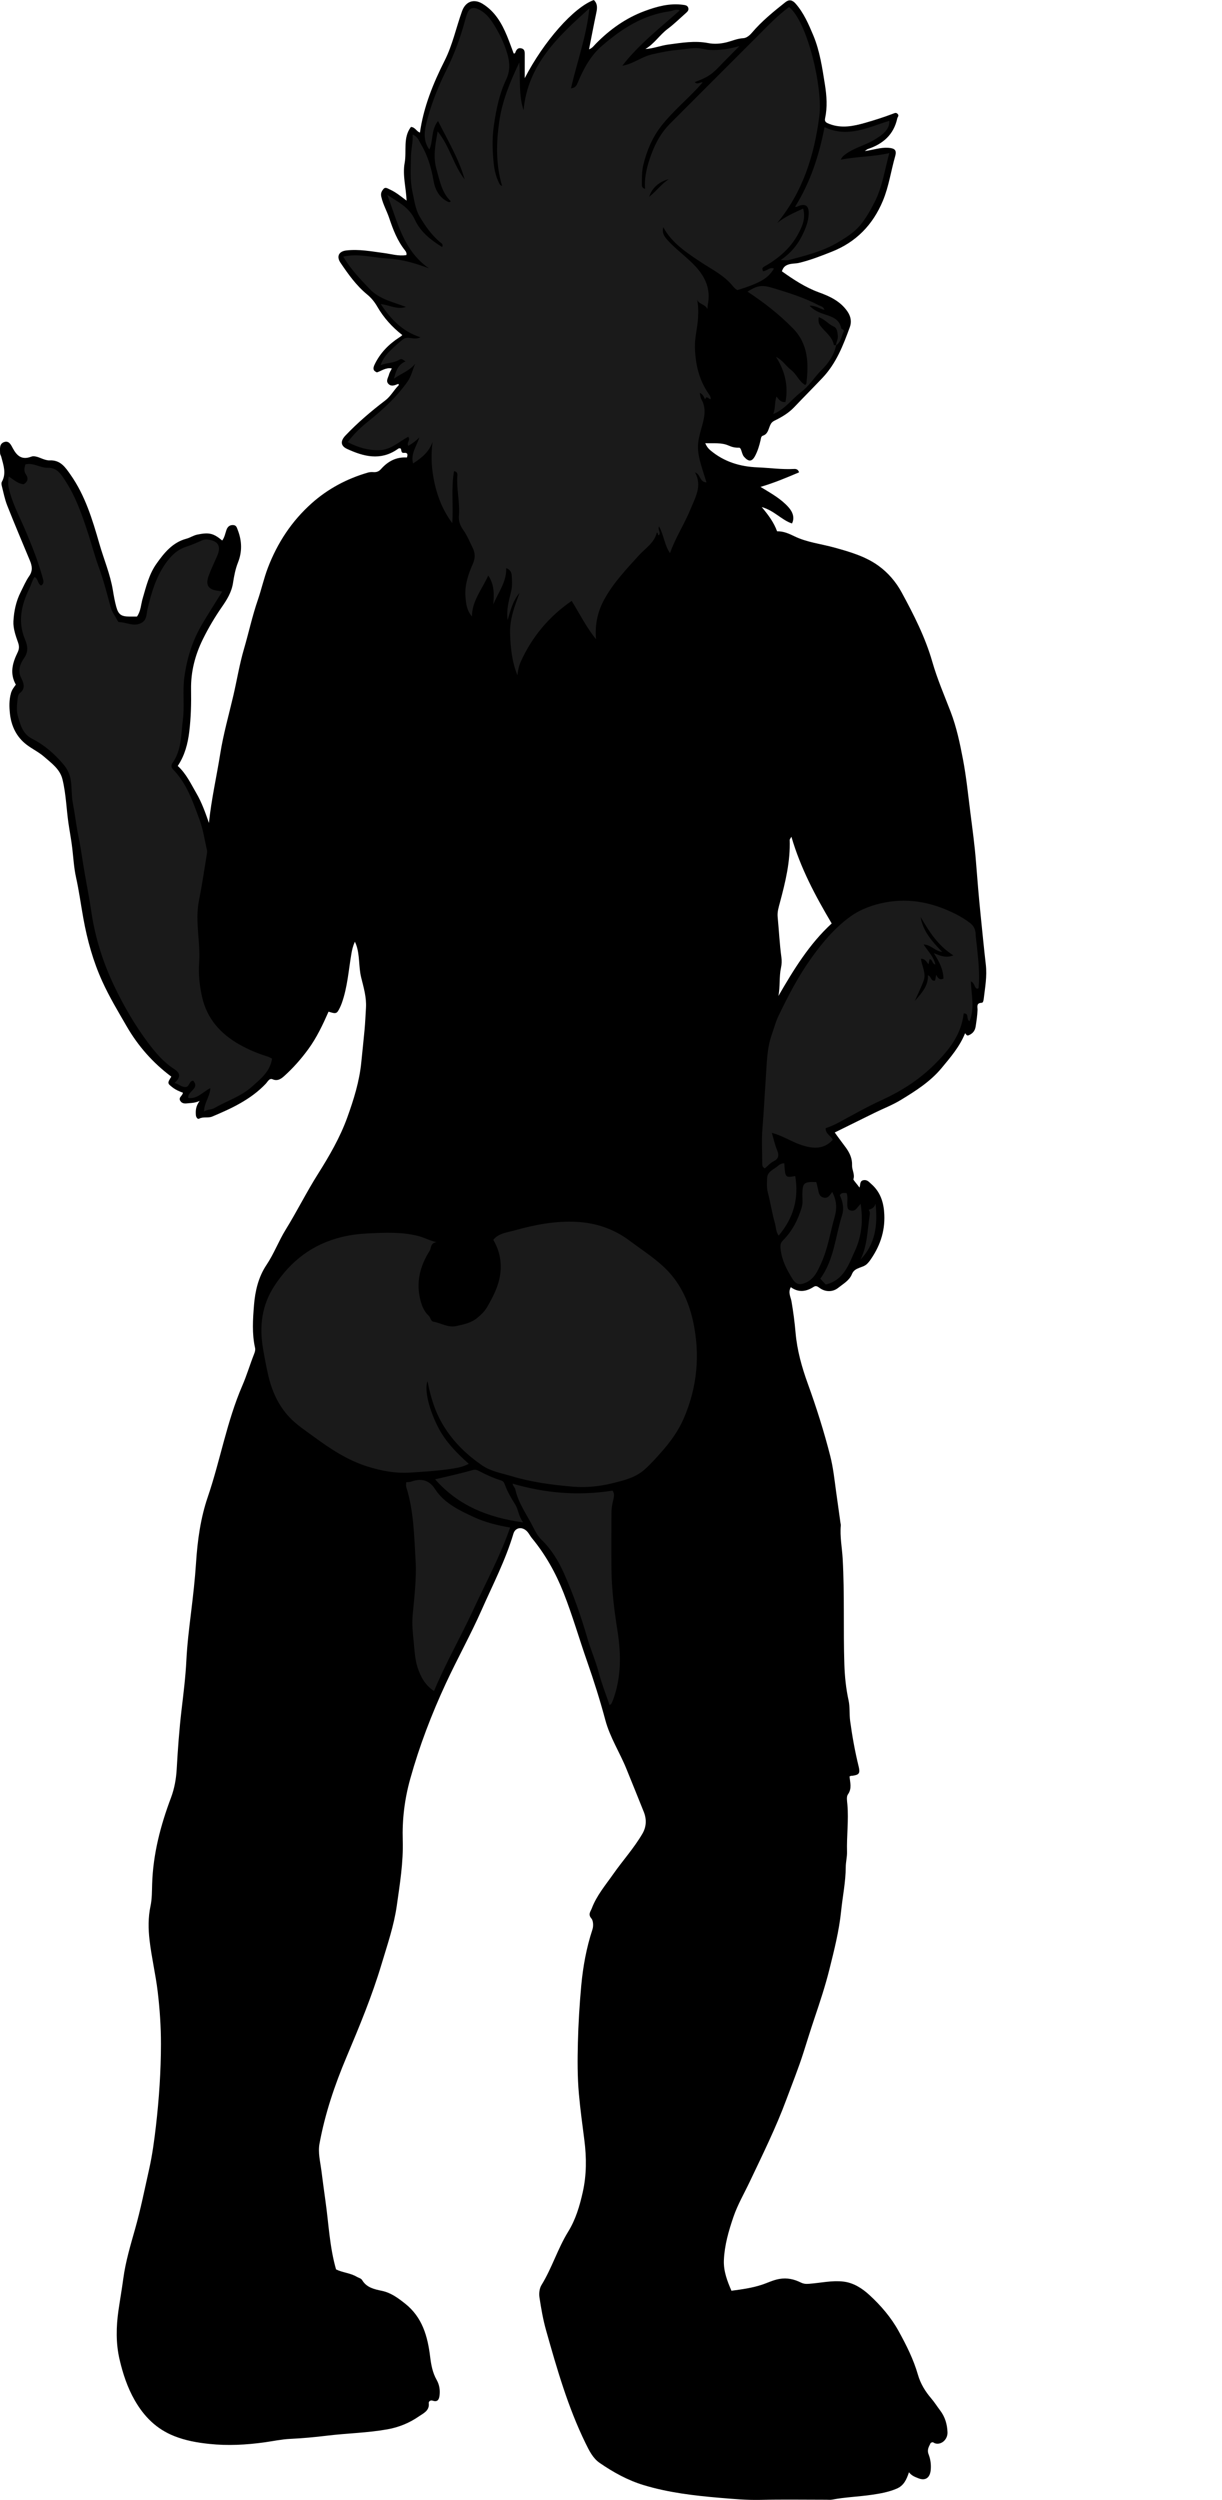 <?xml version="1.0" encoding="utf-8"?>
<!-- Generator: Adobe Illustrator 24.1.2, SVG Export Plug-In . SVG Version: 6.00 Build 0)  -->
<svg version="1.1" id="Layer_1" xmlns="http://www.w3.org/2000/svg" xmlns:xlink="http://www.w3.org/1999/xlink" x="0px" y="0px"
	 width="761.47" height="1556.99" viewBox="0 0 761.47 1556.99" style="enable-background:new 0 0 761.47 1556.99;" xml:space="preserve">
<style type="text/css">
	.st0{fill:#1A1A1A;}
</style>
<g>
	<path d="M9.87,426.41c-3.97-7.11-2.03-13.64,1.11-20.09c0.96-1.98,1.12-3.73,0.3-6.06c-1.51-4.26-3.14-8.88-2.92-13.26
		c0.31-6.24,1.63-12.57,4.56-18.32c1.69-3.32,3.14-6.83,5.26-9.86c2.34-3.33,1.83-6.38,0.44-9.7c-4.75-11.42-9.6-22.81-14.14-34.32
		c-1.54-3.91-2.33-8.13-3.38-12.23c-0.2-0.78-0.31-1.82,0.05-2.46c2.95-5.29,0.98-10.43-0.36-15.58c-0.2-0.77-0.74-1.45-0.75-2.32
		c-0.02-2.65-0.58-5.79,2.55-6.88c3.07-1.06,4.31,1.84,5.44,3.94c2.56,4.75,5.66,7.39,11.52,5.12c1.67-0.65,4.21,0.27,6.1,1.05
		c1.7,0.7,3.78,1.38,5.15,1.3c6.88-0.38,9.9,4.3,13.15,8.92c9.14,13.01,13.67,27.99,17.97,42.99c2.77,9.68,6.79,19.01,8.43,29.02
		c0.55,3.37,1.15,6.76,2.04,10.05c1.37,5.09,3.13,6.29,8.41,6.29c1.49,0,2.98,0,4.55,0c2.44-3.41,2.45-7.49,3.52-11.16
		c2.2-7.51,3.99-15.17,8.58-21.67c4.83-6.85,10.1-13.37,18.71-15.66c2.4-0.64,4.38-2.08,6.86-2.58c7.15-1.44,9.88-0.93,15.46,3.71
		c1.47-1.97,1.85-4.34,2.62-6.56c0.63-1.81,1.81-3.12,4.02-3.08c2.16,0.04,2.41,1.46,3.06,3.15c2.61,6.76,2.78,13.45,0.13,20.15
		c-1.64,4.13-2.45,8.48-3.11,12.77c-0.88,5.77-3.83,10.49-6.94,14.96c-4.48,6.45-8.43,13.14-11.88,20.16
		c-4.84,9.84-7.51,20.22-7.32,31.2c0.15,8.79-0.06,17.58-1.12,26.29c-0.91,7.46-2.75,14.75-7.18,21.35
		c5.31,4.83,8.2,11.17,11.63,17.05c3.35,5.74,5.61,12.12,7.81,18.48c1.49-14.68,4.77-28.83,7.04-43.13
		c1.94-12.19,5.35-24.14,8.16-36.18c2.25-9.67,3.82-19.49,6.62-29.04c2.97-10.14,5.17-20.5,8.63-30.52
		c2.27-6.6,3.75-13.43,6.26-20.01c5.97-15.65,14.94-29.22,27.38-40.3c10.09-8.98,21.88-15.25,34.92-19.04
		c1.16-0.34,2.31-0.39,3.44-0.3c1.97,0.15,3.45-0.4,4.81-1.94c4.23-4.76,9.41-7.61,16.09-7.16c0.73-1.97,0.38-3.14-1.73-2.89
		c-2.41,0.28-1.26-2.37-2.43-2.84c-0.94-0.18-1.41,0.36-1.94,0.72c-10.47,7.13-20.92,4.4-31.19-0.35c-4.09-1.89-4.22-4.94-1-8.33
		c7.63-8.04,16.05-15.17,24.85-21.89c3.46-2.64,5.44-6.61,8.31-9.38c0.18-0.62-0.07-0.96-0.44-0.82c-1.98,0.75-4.07,1.79-5.87,0
		c-1.9-1.89-0.18-3.96,0.29-5.89c0.3-1.23,1.07-2.34,1.77-3.79c-3.74-0.77-6.35,1.51-9.3,2.45c-2.53-1.07-2.54-2.59-1.41-4.95
		c3.47-7.21,8.81-12.62,15.42-16.89c0.71-0.46,1.37-0.87,1.79-1.44c-6.3-4.92-11.6-10.78-15.56-17.67
		c-1.71-2.96-3.77-5.48-6.29-7.55c-6.79-5.58-11.79-12.61-16.64-19.78c-2.64-3.9-1.05-7.09,3.47-7.65
		c8.02-0.98,15.83,0.58,23.72,1.61c4.53,0.59,9.03,2.04,13.86,1.25c0.31-1.13-0.18-2.08-0.86-2.94c-4.77-5.97-7.47-13.03-9.84-20.12
		c-1.5-4.47-3.89-8.57-4.93-13.27c-0.49-2.22,0.25-3.47,1.29-4.77c1.24-1.54,2.65-0.37,4,0.22c3.79,1.68,6.91,4.32,10.47,6.97
		c-0.29-7.9-2.61-15.76-1.2-23.49c1.36-7.45-1.19-15.75,3.94-22.43c2.76,0.27,3.35,2.78,5.59,3.54
		c2.26-15.96,8.22-30.61,15.39-44.82c4.95-9.82,7.16-20.58,10.85-30.82c2.18-6.04,7.33-7.96,12.85-4.54
		c7.63,4.72,11.87,12.03,15.18,20.02c1.49,3.6,2.77,7.27,4.14,10.88c1.09,0.18,1.02-0.73,1.22-1.13c0.71-1.43,1.51-2.46,3.35-2.11
		c2.19,0.42,2.34,1.98,2.33,3.75c-0.02,4.79-0.01,9.58-0.01,14.88C338.8,25.79,357.47,4.63,370.03,0c2.38,2.24,2.19,4.97,1.55,7.97
		c-1.58,7.46-2.99,14.95-4.54,22.76c2.02-0.72,3.03-2.26,4.22-3.48c8.72-8.88,18.67-15.99,30.36-20.34
		c7.72-2.87,15.65-5.06,24.1-3.9c1.43,0.2,2.67,0.39,3.16,1.86c0.43,1.28-0.32,2.23-1.23,3.04c-3.83,3.38-7.48,7-11.56,10.06
		c-5.04,3.77-8.37,9.3-13.93,12.57c5.07-0.3,9.56-2.18,14.37-2.81c8.27-1.08,16.4-2.53,24.85-0.88c3.56,0.69,7.44,0.47,11.29-0.48
		c3.45-0.85,6.75-2.39,10.48-2.58c1.86-0.1,3.74-1.45,5.43-3.44c6.09-7.17,13.44-13.14,20.83-18.99c2.24-1.77,4.27-1.5,6.37,0.9
		c5.08,5.8,8.08,12.79,10.97,19.66c4.11,9.77,5.62,20.35,7.29,30.82c1.12,7.05,1.6,14.03,0.08,21.07c-0.44,2.04,0.82,2.67,2.66,3.38
		c7.67,2.95,15.03,1.4,22.5-0.73c5.79-1.66,11.52-3.49,17.14-5.62c1.18-0.45,2.02-0.96,3.01,0.22c0.91,1.08-0.11,1.76-0.31,2.66
		c-2.2,10.18-8.92,15.96-18.4,19.12c-0.44,0.15-0.79,0.53-1.84,1.25c5.36-0.73,9.86-2.37,14.64-2.04c4.04,0.28,5.37,1.48,4.31,5.19
		c-2.65,9.21-3.91,18.72-7.64,27.72c-6.32,15.22-16.88,25.9-31.96,31.85c-6.61,2.61-13.31,5.24-20.3,6.91
		c-2.23,0.53-4.48,0.27-6.76,1.07c-2.23,0.78-3.17,1.93-3.95,4.2c7.22,5.11,14.61,10.03,23.15,13.13
		c6.79,2.46,13.27,5.48,17.66,11.81c2.21,3.19,2.73,6.56,1.54,9.79c-4.15,11.34-8.42,22.5-17.08,31.65
		c-5.81,6.14-11.79,12.12-17.61,18.25c-3.41,3.59-7.69,6.14-12.07,8.28c-1.71,0.83-2.32,1.62-3.04,3.28
		c-0.97,2.25-1.32,5.19-4.39,6.17c-1.18,0.38-1.2,1.74-1.47,2.92c-0.77,3.33-1.77,6.62-3.37,9.66c-2,3.79-4.06,3.76-6.89,0.58
		c-1.62-1.82-1.56-5.75-3.15-5.68c-2.42,0.11-4.47-0.43-6.4-1.29c-4.62-2.06-9.4-1.3-14.64-1.51c0.86,1.99,1.76,3.23,3.29,4.51
		c8.55,7.15,18.47,10.11,29.4,10.55c7.56,0.3,15.08,1.42,22.68,0.98c1.47-0.08,2.58,0.4,3.08,2.13c-7.7,3.26-15.39,6.52-24.01,9.05
		c6.5,3.95,12.65,7.32,17.39,12.6c2.99,3.32,3.9,6.93,2.22,10.19c-6.53-2.18-11.13-8.13-18.86-10.23c4.27,5.07,7.58,9.62,9.58,15.1
		c4.01-0.11,7.43,1.47,10.82,3.11c7.86,3.81,16.54,4.71,24.83,7c9.61,2.66,19.24,5.42,27.4,11.26c6.05,4.33,11.01,10.11,14.57,16.67
		c7.54,13.89,14.75,28.01,19.12,43.29c3.06,10.68,7.46,20.79,11.42,31.11c3.65,9.51,5.78,19.63,7.7,29.74
		c2.11,11.11,3.22,22.35,4.64,33.52c1.26,9.91,2.63,19.84,3.41,29.85c0.87,11.14,1.78,22.29,2.92,33.4
		c1.06,10.29,2.04,20.61,3.23,30.87c0.86,7.45-0.47,14.31-1.3,21.41c-0.13,1.07-0.39,2.43-1.3,2.44c-3.54,0.03-2.49,2.85-2.55,4.42
		c-0.12,3.48-0.65,6.86-1.17,10.28c-0.41,2.69-1.81,4.45-4.31,5.5c-1.41,0.6-1.57-0.76-2.29-1.23c-3.32,8.26-8.98,14.85-14.59,21.61
		c-7.07,8.52-16.16,14.25-25.34,19.86c-5.1,3.12-10.78,5.29-16.18,7.94c-8.32,4.08-16.62,8.19-25.1,12.37
		c2.31,3.32,4.7,6.38,6.98,9.51c2.3,3.16,3.99,6.8,3.81,10.91c-0.13,2.9,1.85,5.55,0.84,8.71c-0.15,0.48,2.34,3.09,3.8,5.2
		c0.67-1.84,0-4.25,2.6-4.64c2.2-0.33,3.27,1.12,4.65,2.32c5.86,5.1,7.89,11.65,8.21,19.23c0.46,10.84-2.98,20.24-9.2,28.85
		c-0.39,0.54-0.87,1.01-1.31,1.5c-2.66,2.99-7.86,2.1-9.65,6.59c-1.59,4.01-5.43,6.06-8.61,8.61c-3.38,2.71-8.06,2.68-11.71-0.07
		c-1.19-0.9-2.23-1.43-3.57-0.56c-4.62,2.99-9.33,3.71-14.21,0.19c-1.89,3.31-0.02,6.23,0.42,8.83c1.11,6.45,1.97,12.99,2.53,19.44
		c0.96,11.06,3.88,21.5,7.61,31.78c5.38,14.85,10.14,29.88,14.03,45.18c1.81,7.13,2.59,14.46,3.58,21.75
		c0.91,6.64,1.85,13.28,2.78,19.92c0.07,0.49,0.23,0.99,0.19,1.47c-0.64,6.98,0.79,13.87,1.17,20.79
		c1.23,21.93,0.33,43.88,1.05,65.79c0.24,7.44,1,15.01,2.63,22.43c0.91,4.14,0.4,8.49,0.98,12.79c1.3,9.56,3,19.01,5.3,28.37
		c1.02,4.16,0.33,5.2-3.81,5.75c-0.33,0.04-0.67,0-0.99,0.07c-0.31,0.07-0.59,0.24-0.88,0.37c0.3,3.77,1.64,7.46-1.02,11.2
		c-1.04,1.46-0.5,4.21-0.32,6.34c0.84,9.8-0.5,19.58-0.23,29.38c0.09,3.19-0.79,6.41-0.8,9.61c-0.04,9.2-1.95,18.17-2.87,27.25
		c-1.26,12.41-4.33,24.42-7.32,36.42c-2.59,10.39-5.99,20.59-9.42,30.77c-2.32,6.91-4.49,13.92-6.7,20.88
		c-3.15,9.91-7.06,19.59-10.68,29.35c-6.53,17.63-14.88,34.44-22.92,51.4c-3.42,7.21-7.49,14.16-10.08,21.75
		c-3,8.77-5.57,17.7-5.95,26.99c-0.27,6.75,2.12,13.02,4.73,18.98c6.78-0.89,12.84-1.76,18.77-3.68c3.68-1.19,7.11-2.99,11.07-3.67
		c4.86-0.84,9.14,0.15,13.22,2.15c1.91,0.94,3.29,1.03,5.38,0.87c7.07-0.53,14.12-2.2,21.23-1.39c6.37,0.72,11.75,4.2,16.29,8.37
		c7.15,6.57,13.48,13.92,18.23,22.53c4.8,8.7,9.24,17.53,12,27.11c1.61,5.6,4.54,10.38,8.29,14.77c2.01,2.35,3.67,5.01,5.55,7.48
		c3.06,4.03,4.41,8.63,4.59,13.62c0.16,4.51-3.91,8.09-7.8,6.87c-0.73-0.23-1.27-1.25-2.72-0.18c-0.8,1.92-2.49,3.87-1.23,7.11
		c1.16,2.98,1.61,6.34,1.29,9.71c-0.46,4.83-3.33,6.92-7.78,5.09c-1.91-0.79-4.05-1.46-5.77-3.71c-1.5,4.5-3.19,8.32-7.63,10.2
		c-5.02,2.14-10.3,3.07-15.59,3.84c-8.22,1.19-16.56,1.46-24.75,3.01c-1.13,0.21-2.33,0.06-3.49,0.06
		c-13.66,0-27.33-0.24-40.99,0.09c-8.61,0.2-17.17-0.58-25.66-1.3c-15.88-1.36-31.79-3.23-47.15-7.87
		c-9.92-2.99-18.94-7.99-27.43-13.82c-4.26-2.92-6.57-7.64-8.84-12.28c-10.99-22.46-17.84-46.37-24.59-70.3
		c-1.9-6.72-3.1-13.67-4.14-20.59c-0.37-2.46-0.01-5.58,1.26-7.63c6.54-10.6,10.1-22.67,16.62-33.22
		c4.72-7.65,7.17-16.01,9.09-24.59c2.41-10.71,2.41-21.49,1.02-32.4c-1.22-9.6-2.55-19.18-3.41-28.85
		c-0.95-10.64-0.89-21.23-0.63-31.81c0.29-11.87,1.01-23.77,2.09-35.58c1.08-11.81,3.22-23.61,6.96-34.95
		c0.88-2.67,0.32-5.84-0.58-6.85c-2.35-2.66-0.55-4.39,0.19-6.35c3.05-8.07,8.61-14.57,13.49-21.53
		c5.91-8.41,12.86-16.08,18.06-24.99c2.49-4.26,2.7-8.92,0.88-13.52c-3.54-8.93-7.2-17.8-10.79-26.71
		c-4.14-10.28-10.31-19.73-13.19-30.51c-3.28-12.27-7.1-24.38-11.29-36.34c-5-14.26-9.15-28.79-14.71-42.88
		c-4.92-12.47-11.3-23.86-19.77-34.14c-1.36-1.64-2.15-3.7-3.96-5.02c-2.97-2.17-6.5-1.27-7.56,2.28
		c-4.91,16.48-12.81,31.69-19.73,47.33c-6.89,15.57-15.19,30.44-22.35,45.87c-8.92,19.22-16.45,38.89-22.18,59.38
		c-3.57,12.76-5.09,25.39-4.7,38.46c0.41,13.67-1.79,27.08-3.7,40.58c-1.78,12.57-5.89,24.39-9.47,36.37
		c-5.92,19.82-13.85,38.93-21.88,57.97c-7.36,17.44-13.4,35.3-16.82,53.95c-1.02,5.55,0.46,11.17,1.17,16.63
		c0.82,6.3,1.63,12.64,2.53,18.94c2.03,14.19,2.56,28.59,6.61,42.72c3.96,2.01,8.89,2.19,12.97,4.63c1.12,0.67,2.59,0.86,3.32,2.08
		c2.78,4.67,7.61,5.66,12.3,6.65c5.66,1.2,10,4.44,14.42,7.93c10.76,8.5,14.05,20.3,15.62,33.07c0.61,4.97,1.5,9.95,4.03,14.4
		c1.7,2.99,2.23,6.19,1.87,9.51c-0.26,2.36-1,4.64-4.26,3.5c-1.57-0.55-2.62,0.6-2.5,1.52c0.6,4.71-3.43,6.38-6.01,8.17
		c-5.85,4.07-12.39,6.82-19.65,8.13c-12.45,2.24-25.07,2.44-37.56,3.95c-7.69,0.93-15.36,1.66-23.1,2.02
		c-5.38,0.25-10.71,1.42-16.06,2.16c-11.49,1.58-22.83,2.2-34.44,0.97c-7.58-0.8-14.75-2.07-21.86-4.9
		c-11.06-4.41-18.71-12.12-24.51-22.22c-4.61-8.02-7.46-16.76-9.5-25.57c-2.31-9.97-2.14-20.25-0.65-30.51
		c0.96-6.63,2.12-13.23,3.01-19.87c1.42-10.56,4.49-20.72,7.36-30.88c3.46-12.25,5.93-24.69,8.71-37.07
		c2-8.92,3.22-17.99,4.27-27.11c1.95-16.95,3.09-33.92,3.11-50.93c0.01-10.89-0.73-21.77-2.03-32.66
		c-1.29-10.74-3.82-21.24-5.06-31.93c-0.82-7.04-0.94-14.22,0.59-21.38c0.94-4.42,0.87-9.14,1.01-13.65
		c0.58-18.74,5.21-36.43,11.76-53.84c2.1-5.59,3.19-11.58,3.54-17.71c0.7-12.32,1.58-24.64,3.02-36.89
		c1.21-10.29,2.5-20.53,3.01-30.9c0.49-9.99,1.73-19.96,2.93-29.9c1.25-10.28,2.43-20.54,3.1-30.89c0.9-13.86,2.8-27.77,7.29-40.91
		c7.84-22.94,11.86-47.03,21.54-69.39c2.78-6.41,4.76-13.16,7.33-19.67c0.52-1.32,0.9-2.59,0.62-3.82
		c-2.01-8.88-1.37-17.95-0.66-26.77c0.7-8.64,2.72-17.4,7.77-24.92c4.66-6.95,7.56-14.85,11.95-21.95
		c7.03-11.38,12.98-23.38,20.14-34.72c7.05-11.17,13.74-22.68,18.25-35.16c4.03-11.17,7.59-22.5,8.75-34.48
		c0.65-6.7,1.41-13.38,2.02-20.09c0.42-4.61,0.62-9.2,0.89-13.81c0.38-6.54-1.47-12.64-3-18.85c-1.64-6.67-0.76-13.74-3.09-20.32
		c-0.16-0.44-0.36-0.87-0.82-1.96c-1.25,2.78-1.77,5.11-2.19,7.59c-1.75,10.27-2.43,20.76-5.97,30.68c-0.33,0.92-0.7,1.83-1.13,2.71
		c-1.95,4.01-2.33,4.15-7.12,2.61c-3.6,8.14-7.41,16.25-12.7,23.46c-4.38,5.98-9.31,11.58-14.82,16.55
		c-1.81,1.63-4.11,3.53-7.42,2.09c-1.94-0.84-3.06,1.62-4.25,2.87c-9.29,9.75-21.13,15.25-33.27,20.35
		c-2.68,1.13-5.55-0.09-8.2,1.35c-0.94,0.51-1.93-0.93-2.02-2.25c-0.2-2.8-0.1-5.55,2.37-8.83c-2.69,1.17-4.59,1.25-6.48,1.4
		c-2.13,0.17-4.24,0.75-5.62-1.47c-1.34-2.14,1.48-3.06,1.64-5.05c-2.25-0.79-4.42-1.74-6.37-3.24c-3.29-2.53-3.44-2.7-0.83-6.75
		c-11.43-8.54-20.65-18.94-27.85-31.39c-5.32-9.2-10.8-18.3-15.19-27.97c-5.68-12.5-9.33-25.64-11.78-39.17
		c-1.54-8.5-2.68-17.07-4.55-25.52c-1.3-5.89-1.65-12-2.34-18.02c-0.61-5.37-1.67-10.67-2.43-16.01c-0.6-4.22-0.97-8.47-1.41-12.68
		c-0.52-4.9-1.14-9.79-2.32-14.52c-1.56-6.27-6.85-9.99-11.4-13.97c-3.28-2.87-7.36-4.8-10.86-7.45
		c-6.37-4.83-9.6-11.65-10.44-19.35c-0.45-4.17-0.58-8.48,0.64-12.8C7.43,429.6,8.54,428.23,9.87,426.41z M485.06,620.32
		c9.46-16.36,19.21-32.33,33.19-45.17c-10.19-17.21-19.37-34.36-25.1-54.02c-0.79,1.41-1.08,1.68-1.07,1.95
		c0.47,13.43-2.67,26.3-6.11,39.12c-0.78,2.91-1.69,5.79-1.39,8.87c0.81,8.4,1.2,16.83,2.34,25.21c0.28,2.08,0.22,4.26-0.25,6.42
		C485.42,608.47,486.21,614.44,485.06,620.32z"/>
	<path class="st0" d="M491.68,4.38c11.45,9.18,21.17,50.21,18.85,68.11c-3.17,24.45-10.22,46.92-26.21,66.38
		c4.85-3.9,10.36-6.31,16.13-8.96c1.79,6.3-0.7,11.54-3.41,16.41c-4.82,8.65-12.23,14.87-20.78,19.68c-1.5,0.84-1.33,1.54-0.81,2.91
		c2.41,0,4.2-2.86,6.8-1.61c-3.57,6.03-8.44,8.92-22.68,13.38c-1.41-0.6-2.38-1.81-3.31-2.93c-5.15-6.24-12.28-9.72-18.86-14.05
		c-9.12-6-18.94-12.41-24.05-22.16c-0.99,3.37,0.49,5.64,2.53,7.91c5.44,6.07,12.24,10.7,17.73,16.71
		c6.13,6.71,9.38,14.37,7.43,23.65c-0.17,0.79-0.02,1.65-0.3,2.66c-1.17-3.3-6.11-2.74-6.59-6.92c1.06,4.21,1.04,8.31,0.83,12.4
		c-0.33,6.23-2.15,12.32-1.95,18.6c0.33,10.3,2.51,20.06,8.55,28.69c0.6,0.86,1.41,1.82,1.22,3.38c-1.14,0.04-2.53-2.67-3.42,0.15
		c-0.8-1.64-1.36-3.18-3.32-4.08c0.32,1.35,0.35,2.86,1.01,4.01c3.05,5.36,2.01,10.74,0.51,16.21c-0.95,3.45-2,6.92-2.47,10.45
		c-0.63,4.77,0.39,9.47,1.71,14.06c1.02,3.57,2.19,7.09,3.42,11.03c-4.42-0.17-3.71-5.22-7.12-6.17c4.6,8.34,0.11,15.6-2.8,22.77
		c-3.77,9.31-9.43,17.79-12.81,27.45c-3.5-4.94-3.76-11.12-6.86-16.65c-0.94,2.19,1.39,3.75-0.03,5.44
		c-1.15,0.17-0.22-1.4-1.32-1.64c-1.5,6.42-7.11,9.77-11.18,14.25c-7.71,8.48-15.6,16.8-21.25,26.84
		c-4.29,7.62-6.28,15.89-5.47,25.37c-6-7.33-10.01-15.52-15.17-23.86c-13.95,9.59-24.52,22.1-31.62,37.63
		c-1.25,2.72-1.84,5.59-2.19,8.67c-3.39-8.29-4.27-16.9-4.57-25.83c-0.31-9.12,2.82-17.16,5.87-25.38
		c-3.97,4.59-5.45,10.23-7.4,16.81c-0.89-6.93,0.94-12.48,2.23-18.05c0.78-3.32,0.51-6.63,0.3-9.9c-0.1-1.56-0.91-3.48-3.41-4.36
		c0.26,8.74-5.05,15.21-8.06,22.63c0.44-6.11,0.85-12.14-3.14-18.02c-3.9,8.73-10.1,15.72-10.15,25.5
		c-3.32-3.81-3.71-8.15-4.04-12.38c-0.56-7.21,1.77-14,4.59-20.39c1.61-3.65,1.47-6.75-0.05-9.84c-1.87-3.8-3.43-7.77-5.94-11.28
		c-1.81-2.53-2.97-5.39-2.69-8.75c0.71-8.42-1.6-16.74-0.97-25.17c0.09-1.19-0.06-2.32-2.05-2.71c-1.89,10.53-0.38,21.14-1.12,32.41
		c-5.69-7.71-8.94-15.72-10.95-24.49c-1.98-8.65-2.48-17.25-1.32-26.19c-2.1,6.3-6.78,10.01-12.14,13.48
		c-1.64-5.78,1.92-10.26,3.96-16.23c-2.68,2.65-4.79,4.01-6.93,5.27c-1.37-1.98,1.61-3.49-0.06-5.63
		c-5.83,3.07-10.77,8.15-18.09,8.33c-6.97,0.17-13.23-1.66-19.62-5.02c3.87-5.19,8.32-9.36,12.99-13.09
		c9.07-7.23,17.47-14.98,24.21-24.49c2.4-3.39,3.21-7.39,4.85-11.26c-3.5,4.47-8.85,6.12-13.24,9.34c1.17-4.43,2.32-8.77,7.2-10.73
		c-2.49-1.81-2.52-1.85-4.53-0.73c-3.21,1.8-6.92,1.44-11.04,3.07c1.47-3.94,3.44-6.52,5.83-8.85c2.6-2.54,5.25-4.98,8.12-7.23
		c3.23-2.53,6.67,0.82,10.93-1.3c-11.55-3.77-18.65-11.57-24.73-20.71c5.27,0.56,10.12,3.63,15.71,1.8
		c-7.92-3.07-16.42-4.67-22.64-11.2c-5.86-6.16-11.76-12.23-16.46-20.15c9.69-2.14,18.5,0.7,27.4,1.15
		c9.06,0.45,17.54,2.96,26.05,6.17c-16.16-11.18-19.65-29.24-26.01-45.78c6.57,4.33,13.65,7.66,17.21,15.47
		c3.47,7.59,9.92,12.65,17.03,17.05c0.8-1.94-0.65-2.47-1.39-3.1c-5.24-4.43-9.12-9.95-12.58-15.76
		c-2.79-4.68-3.37-10.16-4.54-15.38c-1.65-7.35-1.06-14.85-0.96-22.28c0.06-4.37,1.31-8.65,1.05-13.57
		c3.31,1.38,4.01,4.07,5.27,6.18c4.16,6.95,6.35,14.54,7.74,22.51c0.97,5.58,3.5,10.6,9.12,13.25c0.49,0.23,0.9,0.33,1.66-0.37
		c-5.68-5.4-6.9-12.87-8.94-19.99c-2.19-7.66-0.78-15.19,0.74-23.55c7.64,9.48,9.84,21.04,16.81,29.87
		c-3.61-12.75-10.37-23.95-16.59-36.34c-4.59,5.95-2.84,12.54-5.42,17.74c-4.63-6.31-2.72-13.36-0.87-20.07
		c2.78-10.05,6.7-19.73,11.37-29.09c5.1-10.22,9.06-20.89,11.95-31.94c0.29-1.1,0.64-2.19,1.03-3.26c1.4-3.78,3.55-4.64,7.3-2.88
		c3.57,1.67,6.26,4.61,8.3,7.68c4.14,6.24,7.53,12.99,9.6,20.24c1.52,5.32,1.78,10.39-0.86,15.93c-4.14,8.67-6.06,18.15-7.49,27.73
		c-0.86,5.8-1.09,11.57-0.75,17.31c0.37,6.31,0.72,12.74,3.61,18.62c0.44,0.89,0.62,1.91,2.16,2.47
		c-3.96-13.32-3.67-26.65-1.8-39.95c1.84-13.1,6.88-25.18,12.55-37.04c0.71,9.98-0.55,20.03,2.62,29.8
		c2.61-28.51,21.66-46.06,41-63.44c-1.68,17.03-7.56,32.93-11.45,49.83c2.84-0.38,3.51-1.83,4.31-3.77
		c3.54-8.55,7.96-16.66,15.07-22.79c12.27-10.58,25.6-19.22,42.17-21.44c2.03-0.27,3.93-1.71,6.23-0.54
		c-12.43,11.01-25.57,21.23-35.79,34.44c6.75-1.05,11.87-5.52,18.28-7.01c5.42-1.26,10.82-2.39,16.36-2.86
		c3.77-0.32,7.46-1.09,11.3-1.13c3.06-0.03,5.82,1.05,8.8,1.18c6.14,0.27,12.03-0.67,18.24-2.4c-2.81,2.83-5.61,5.67-8.43,8.49
		c-2.83,2.83-5.47,5.88-8.56,8.39c-3.12,2.54-6.93,4.09-10.87,5.55c1.8,1.83,3.05-0.09,4.98,0.18c-1.22,1.35-2.21,2.48-3.24,3.57
		c-7.39,7.85-15.69,14.83-22.4,23.35c-5.66,7.2-9.11,15.34-11.3,24.15c-1.02,4.08-0.95,8.17-0.95,12.29c0,1.18-0.05,2.39,1.97,2.95
		c-0.58-7.7,1.42-14.86,4.02-21.85c2.59-6.96,6.17-13.37,11.45-18.69c8.23-8.27,16.49-16.5,24.74-24.75
		c9.83-9.83,19.64-19.67,29.49-29.48C478.02,16.56,484.11,9.97,491.68,4.38z M416.75,111.62c-5.95,1.44-10.54,5.49-12.23,10.94
		C409.17,118.93,412.24,114.46,416.75,111.62z"/>
	<path class="st0" d="M266.4,860.22c-2.08,5.28,0.92,17.7,6.67,28.82c4.56,8.83,11.41,15.86,19.04,22.65
		c-3.63,1.99-7.38,2.59-10.95,3.13c-8.45,1.28-17,1.8-25.55,2.34c-9.34,0.59-18.06-1.09-26.76-3.83
		c-12.48-3.92-23.19-11.1-33.6-18.71c-5.15-3.77-10.56-7.31-14.94-11.98c-6.98-7.44-11.01-16.53-13.23-26.39
		c-1.22-5.4-2.26-10.85-3.19-16.32c-2.37-13.96-0.78-27,7.13-39.11c10.13-15.51,23.74-25.93,41.89-30.37
		c5.46-1.34,11.04-2,16.49-2.26c10.51-0.5,21.13-1.04,31.56,1.7c3.47,0.91,6.51,2.7,11,3.75c-4.01,0.69-3.11,3.66-4.24,5.42
		c-6.03,9.45-8.63,19.76-5.68,30.94c0.92,3.5,2.31,6.89,5.02,9.38c1.26,1.15,1.4,3.49,2.84,3.75c4.82,0.85,9.28,3.91,14.38,2.77
		c4.58-1.02,9.29-1.91,13.07-5.04c2.41-2,4.65-4.11,6.27-6.93c3.66-6.39,7.06-12.84,8.07-20.26c1.03-7.55-0.31-14.62-4.3-21.47
		c3.24-4.12,8.67-4.6,13.32-5.9c12.65-3.55,25.58-6.03,38.84-5.29c12,0.67,22.99,4.42,32.68,11.66
		c7.07,5.28,14.52,10.08,21.04,16.06c10.15,9.31,15.78,21.18,18.64,34.38c4.46,20.62,2.57,40.81-5.77,60.17
		c-3.36,7.81-8.38,14.75-14.06,21.15c-3.37,3.8-6.69,7.54-10.57,10.95c-5.74,5.04-12.73,6.6-19.52,8.32
		c-8.11,2.04-16.57,2.94-25.02,2.23c-12.87-1.09-25.65-2.77-38.09-6.51c-6.36-1.91-13.05-2.99-18.64-6.86
		c-9.41-6.51-17.45-14.22-23.61-24.14C271.31,879.87,268.4,870.68,266.4,860.22z"/>
	<path class="st0" d="M138.46,368.48c-4.33,6.99-8.44,13.42-12.34,19.98c-6.16,10.37-9.69,21.53-11.27,33.58
		c-1.16,8.87,0.23,17.71-0.9,26.45c-1.19,9.13-0.74,18.73-6.52,26.8c-0.77,1.08-0.81,2.69,0.22,3.73
		c8.75,8.85,12.52,20.27,16.7,31.55c2.29,6.17,3.14,12.62,4.63,18.95c0.22,0.92,0,1.98-0.17,2.95c-1.57,9.5-2.94,19.04-4.83,28.47
		c-2.59,12.91,1.04,25.72,0.11,38.6c-0.52,7.25,0.26,14.46,1.88,21.57c3.09,13.52,11.55,22.82,23.26,29.46
		c5.53,3.13,11.41,5.59,17.52,7.46c1.06,0.33,2.03,0.95,2.78,1.3c-1.2,8-6.82,12.34-12.29,17.27c-7.06,6.37-15.89,9.04-23.79,13.6
		c-1.91,1.1-4.06,0.58-6.31,2.12c0.02-5.48,3.7-9.28,3.94-14.63c-4.85,2.47-8.22,6.97-13.74,6.14c-0.74-4.25,7.37-5.69,3.07-10.75
		c-2.78,0.06-2.15,4.21-5.24,3.95c-2.46-0.21-3.98-1.99-6.43-2.52c3.91-3.51,3.78-6.11-0.19-8.67
		c-6.65-4.29-11.67-10.22-16.32-16.42c-8.24-11-15.12-22.91-21.03-35.26c-7.05-14.72-11.93-30.21-14.32-46.5
		c-1.09-7.4-2.49-14.79-3.83-22.17c-1.46-8.03-2.43-16.15-4.08-24.13c-1.45-7.03-2.23-14.16-3.59-21.21
		c-0.86-4.45-0.58-9.25-1.23-13.89c-0.55-3.93-2.15-7.27-4.56-10.11c-5.47-6.46-11.85-12.12-19.37-15.92
		c-6.21-3.14-7.45-8.7-9.09-14.25c-1.06-3.58-0.48-7.34-0.12-11.04c0.12-1.25,0.55-2.6,1.22-3.13c4.05-3.16,2.43-6.59,0.77-10.04
		c-2.16-4.47-0.16-8.76,2.04-11.94c2.9-4.2,2.08-7.92,0.54-11.6c-4.64-11.11-2.27-21.49,2.7-31.64c1.15-2.36,1.72-4.94,3.18-7.22
		c2.4,0.93,1.83,4.13,4.14,5.32c1.94-1.13,1.55-2.75,1.05-4.56c-2.73-10.08-6.57-19.75-10.63-29.35
		c-3.73-8.83-8.43-17.28-10.54-26.76c-0.52-2.31-0.47-4.49-0.07-7.26c3.2,1.95,5.62,4.57,9.4,4.82c2.22-1.41,3.22-3.36,1.36-6.05
		c-1.42-2.05-1.03-4.19-0.32-6.3c4.96-1.24,9.21,2.24,13.96,2.11c5.82-0.15,8.34,4.2,10.85,8.04c6.67,10.16,10.58,21.62,14.32,33.08
		c2.27,6.95,4.09,14.02,6.62,20.91c2.97,8.07,5.08,16.46,7.35,24.76c0.85,3.09,2.8,5.51,4.2,8.25c0.22,0.43,0.63,1.08,0.95,1.08
		c4.64,0.01,9.14,3.04,13.91,0.57c3.57-1.85,3.2-5.6,3.89-8.58c2.35-10.06,5.24-19.89,11.21-28.43c3.2-4.57,7.09-8.59,12.73-10.44
		c3.39-1.11,6.71-2.51,9.96-3.99c1.32-0.6,2.59-0.7,3.87-0.52c6.46,0.9,8.26,4.25,5.63,10.26c-1.76,4.03-3.68,8.01-5.21,12.13
		c-2.23,6.05-0.3,8.88,6.17,9.56C136.74,368.09,137.21,368.23,138.46,368.48z"/>
	<path class="st0" d="M608.83,615.77c-1.8-0.51-1.22-3.39-3.86-4.54c0.3,8.44,2.55,16.67-0.81,24.77c-2.29-0.81-0.05-5.2-3.66-4.76
		c-1.52,13.28-9.12,22.78-18.36,31.91c-9.73,9.63-20.89,16.63-33.11,22.2c-9.22,4.2-17.97,9.27-26.88,14.03
		c-2.44,1.3-4.97,2.38-7.62,3.27c-0.23,3.63,3.35,4.75,4.39,7.25c-5.51,6.09-12.27,5.56-18.96,3.45
		c-6.42-2.02-12.09-5.98-18.99-7.77c1.06,3.59,1.83,7.39,3.32,10.88c1.37,3.23,0.76,5.37-2.22,6.82c-2.24,1.08-3.74,3.11-5.53,4.41
		c-1.62-0.9-1.57-2.06-1.57-3.25c0.02-7.16-0.48-14.37,0.12-21.48c0.89-10.53,1.36-21.07,2.11-31.59
		c0.64-9.07,0.64-18.38,3.77-27.16c1.36-3.83,2.37-7.81,4.12-11.45c6-12.5,12.37-24.75,20.51-36.11
		c6.93-9.68,14.48-18.66,24.06-25.64c6.49-4.72,14.11-7.49,22.05-8.98c15.44-2.9,29.96,0.29,43.75,7.23
		c3.17,1.6,6.26,3.49,9.13,5.71c2.46,1.9,3.27,4.18,3.38,7.04c0.08,2.29,0.48,4.58,0.71,6.82c0.9,8.71,1.92,17.46,1.14,26.26
		C609.8,615.5,609.64,615.72,608.83,615.77z M594.08,595.03c-9.72-6.12-15.15-14.94-20.43-23.91c1.5,8.9,7.13,15.24,13.48,21.77
		c-4.61-0.49-6.96-4.52-11.62-4.64c2.84,4.33,6.35,7.63,7.34,12.47c-2.15-0.38-1.54-3.14-3.57-3.29c-0.22,0.99-0.44,1.96-0.7,3.16
		c-1.33-1.67-2.08-3.42-4.73-3.48c0.63,4.71,3.38,9.05,1.74,13.59c-1.58,4.34-3.69,8.49-5.56,12.73c4.06-4.7,8.46-9.19,8.2-15.99
		c2.23,0.63,1.63,3.9,4.44,3.27c0.2-1,0.41-2.07,0.71-3.58c1.08,2.03,2.11,3.52,4.54,2.36c-0.16-5.68-2.6-10.49-6.03-15.81
		C585.91,595.15,589.15,596.9,594.08,595.03z"/>
	<path class="st0" d="M253.1,923.15c1.25-0.12,2.12-0.03,2.85-0.29c6.22-2.23,11.28-1.41,15.18,4.62
		c5.68,8.77,14.91,13.08,23.89,17.29c7.17,3.36,14.96,5.26,22.86,6.62c-6.2,17.84-15.11,34.27-22.94,51.2
		c-7.8,16.87-17.12,32.99-24.49,50.65c-5.65-3.76-8.51-9.17-10.35-15.06c-1.56-4.99-1.78-10.27-2.3-15.5
		c-0.54-5.45-1.16-10.9-0.69-16.3c1-11.51,2.55-23,1.86-34.58c-0.92-15.35-1.14-30.82-5.84-45.71
		C252.89,925.35,253.1,924.46,253.1,923.15z"/>
	<path class="st0" d="M319.43,924.05c20.35,5.94,40.85,7.71,62.22,4.35c1.85,2.2,0.52,5.3,0.02,7.84c-0.42,2.13-0.64,4.22-0.65,6.32
		c-0.06,11.49-0.11,22.97,0,34.46c0.12,12.99,1.71,25.83,3.75,38.67c2.31,14.55,2.43,29.15-2.84,43.29
		c-0.28,0.76-0.65,1.5-1.05,2.22c-0.14,0.25-0.5,0.39-1.04,0.78c-2.29-6.76-4.91-13.32-6.69-20.1c-1.94-7.42-5.06-14.42-7.19-21.75
		c-3.95-13.6-8.64-26.95-14.38-39.88c-3.45-7.77-7.85-15.14-14.03-21.13c-2.34-2.26-3.86-5.05-5.19-7.71
		c-3.91-7.84-9.31-15.03-11.26-23.77C320.81,926.3,319.62,925.61,319.43,924.05z"/>
	<path class="st0" d="M523.92,99.46c10.34-2.04,20.19-1.78,30.24-4.11c-2.92,10.73-4.38,21.28-9.26,30.74
		c-2.53,4.91-5.29,9.85-8.79,14.08c-3.74,4.53-8.9,7.75-13.95,10.77c-9.48,5.65-20.15,8.22-30.69,11.04
		c-1.21,0.33-2.59,0.04-5.06,0.04c6.36-4.33,10.4-9.32,13.37-15.23c2.13-4.24,3.94-8.63,4.15-13.38c0.24-5.48-2.18-6.97-7.08-4.75
		c-0.48,0.22-0.89,0.39-1.35,0.02c9.46-15.14,14.89-31.8,18.3-49.49c14.54,6.88,27.29,0.02,40.36-3.95
		c0.35,5.09-3.62,8.55-10.11,12.27c-5.52,3.16-11.87,4.61-17.06,8.47C525.92,96.78,524.88,97.43,523.92,99.46z"/>
	<path class="st0" d="M521.04,215c-1.29,6.14-4.72,11.12-9.03,15.39c-4.48,4.43-7.76,10.03-12.81,13.8
		c-5.76,4.31-9.89,10.68-17.41,13.71c1.52-3.5,0.72-7,2.07-10.96c1.54,2.01,2.76,3.73,5.59,3.47c1.91-10.08-0.33-19.36-5.89-28.14
		c3.94,1.84,6.13,5.67,9.42,8.17c3.44,2.61,4.86,7.09,8.75,9.35c0.33-0.37,0.72-0.6,0.75-0.87c1.44-12.51,1.35-24.49-8.42-34.46
		c-8.58-8.74-18.12-16.14-28.26-22.81c6.31-4.07,9.27-4.29,16.17-2.18c9.65,2.96,19.29,5.93,28.25,10.67
		c1.19,0.63,2.93,0.74,3.53,2.86c-3.02-0.68-5.5-2.8-9.31-2.62c2.87,3.05,6.16,4.3,9.16,5.31c4.79,1.62,9.4,2.83,10.55,8.68
		c0.15,0.78,1.55,0.57,1.75,1.86c-1.66,2.78-1.57,6.79-5,8.9c0.13-1.95,1.32-3.62,1.17-5.72c-0.17-2.42-0.39-5.08-2.55-6.03
		c-3.4-1.5-5.71-4.66-9.36-5.84c-0.17,1.95-0.32,3.53,0.97,5.26c2.91,3.95,7.48,6.77,8.49,12.07
		C519.64,215,520.54,214.96,521.04,215z"/>
	<path class="st0" d="M508.67,736.23c0.43,1.72,0.84,3.18,1.09,4.55c0.45,2.47,0.89,4.6,3.67,5.14c2.65,0.52,3.71-1.62,5.14-3.56
		c2.72,5.08,3.11,10.08,1.55,15.51c-2.74,9.52-4.17,19.47-8.26,28.54c-2.21,4.9-4.37,10.26-10.08,12.61
		c-3.79,1.56-5.92,0.79-8.09-2.7c-3.5-5.63-6.47-11.34-7.25-18.14c-0.28-2.43-0.23-3.96,1.47-5.66c5.77-5.8,9.4-12.85,11.69-20.65
		c0.77-2.62,0.34-5.29,0.37-7.93C500.04,736.74,500.92,735.88,508.67,736.23z"/>
	<path class="st0" d="M326,948.2c-22.07-3.05-40.43-10.48-54.88-26.85c8.03-1.93,15.75-3.55,23.29-5.75
		c1.77-0.52,2.88-0.06,4.02,0.54c4.47,2.36,9.04,4.43,13.87,5.94c1.38,0.43,1.86,1.35,2.4,2.83c1.59,4.33,3.95,8.31,6.43,12.27
		C322.99,940.13,323.07,944.2,326,948.2z"/>
	<path class="st0" d="M514.53,800.04c-1.22-1.31-2.23-2.39-3.39-3.64c8.65-11.8,9.38-26.38,13.64-39.74
		c1.25-3.92,0.38-8.41-1.45-12.22c1.06-1.94,2.64-1.37,4.23-1.37c0.85,2.45,0.33,4.95,0.4,7.39c0.04,1.43,0.21,2.82,1.64,3.31
		c1.42,0.49,2.96,0.41,4.07-0.97c0.61-0.76,1.26-1.48,2.6-3.04c1.69,10.58,0.62,20.24-3.45,29.13
		C528.91,787.37,525.99,797.28,514.53,800.04z"/>
	<path class="st0" d="M488.71,724.5c0.59,9.05,0.59,9.05,6.82,7.97c2.36,13.85-1.03,26.16-10.32,37.08
		c-1.72-2.3-1.64-5.18-2.38-7.83c-1.8-6.4-2.77-12.98-4.46-19.4c-0.64-2.43-0.47-5.6-0.37-8.44c0.16-4.41,4.26-5.46,6.8-7.77
		C485.74,725.25,487.19,724.51,488.71,724.5z"/>
	<path class="st0" d="M536.2,784.52c4.33-8.81,4.31-18.49,5.76-27.88c0.15-0.95,0.16-2-0.68-3.12c1.56-0.65,3.41-0.93,4.3-3.83
		C547.05,763.34,545.36,774.94,536.2,784.52z"/>
</g>
</svg>
